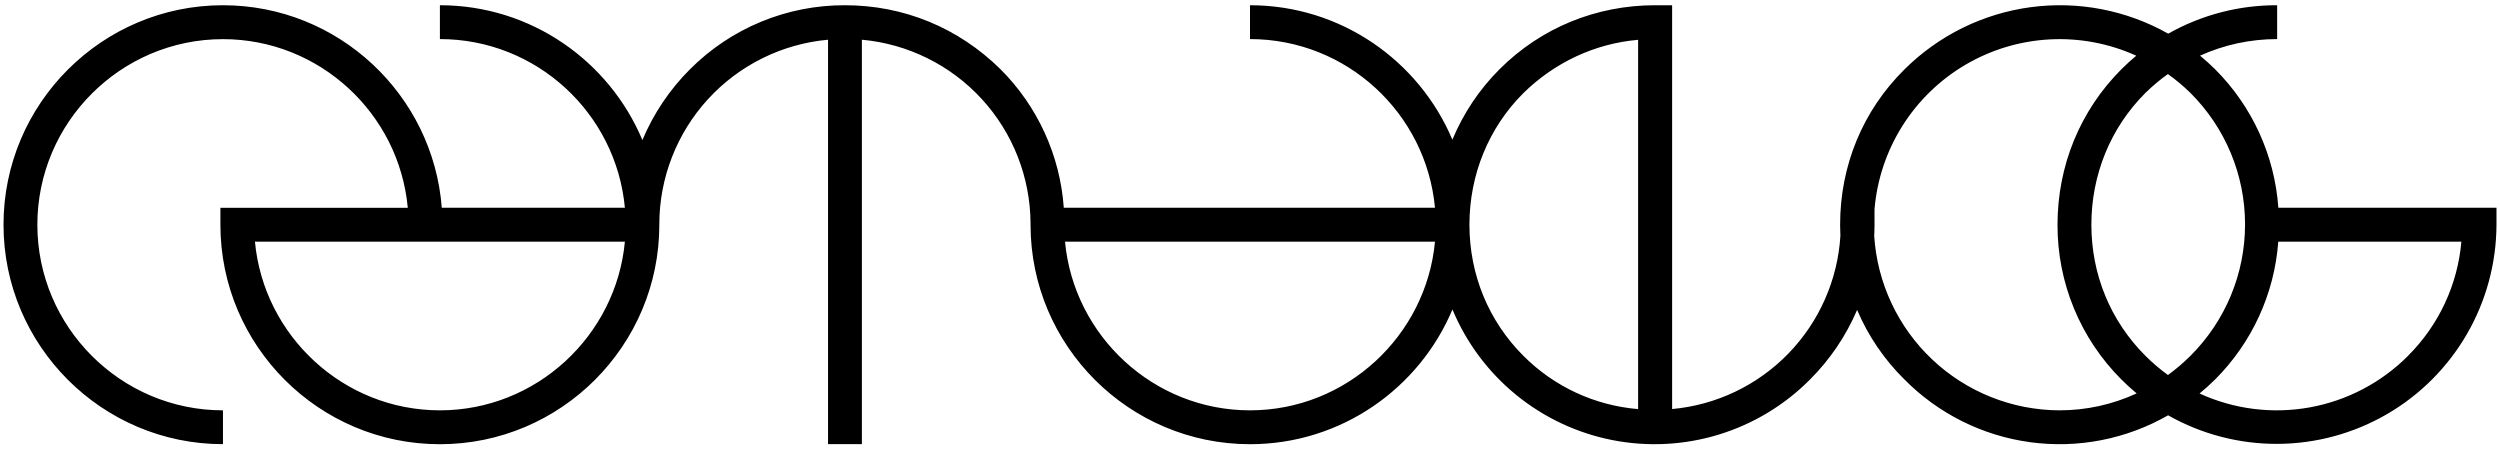 <svg width="178" height="32" viewBox="0 0 178 32" fill="none" xmlns="http://www.w3.org/2000/svg">
<path d="M162.219 14.793C161.955 11.068 160.353 7.563 157.709 4.926C157.365 4.586 157.01 4.265 156.644 3.962C158.369 3.184 160.24 2.782 162.133 2.783V0.373C159.415 0.363 156.743 1.06 154.377 2.397C151.4 0.718 147.958 0.057 144.571 0.513C141.185 0.97 138.04 2.519 135.614 4.926C132.623 7.873 131.016 11.802 131.016 15.998C131.016 16.264 131.023 16.536 131.036 16.804C130.839 19.949 129.522 22.921 127.325 25.18C125.127 27.44 122.194 28.839 119.055 29.124V0.373H117.844C113.647 0.373 109.718 1.98 106.771 4.926C105.332 6.362 104.19 8.068 103.41 9.946C101.036 4.326 95.472 0.373 89 0.373V2.783C95.876 2.783 101.545 8.051 102.171 14.793H75.742C75.478 11.068 73.876 7.563 71.232 4.926C68.241 1.98 64.358 0.373 60.161 0.373C58.113 0.366 56.084 0.764 54.191 1.546C52.299 2.328 50.58 3.476 49.133 4.926C47.684 6.371 46.531 8.085 45.739 9.973C43.375 4.34 37.804 0.373 31.321 0.373V2.783C38.197 2.783 43.867 8.051 44.492 14.793H31.455C30.838 6.738 24.087 0.373 15.875 0.373C7.261 0.373 0.25 7.384 0.25 15.998C0.25 24.612 7.261 31.624 15.875 31.624V29.216C8.598 29.216 2.66 23.279 2.66 16.001C2.66 8.724 8.599 2.787 15.875 2.787C22.746 2.787 28.422 8.08 29.034 14.796H15.693V16.001C15.693 24.618 22.704 31.628 31.318 31.628C39.932 31.628 46.944 24.616 46.944 16.001C46.944 15.984 46.944 15.966 46.944 15.947C46.951 12.657 48.187 9.488 50.408 7.061C52.63 4.634 55.678 3.125 58.956 2.828V31.624H61.366V2.828C64.635 3.124 67.677 4.628 69.897 7.045C72.118 9.463 73.357 12.621 73.375 15.904V16C73.375 24.617 80.386 31.627 89 31.627C95.479 31.627 101.049 27.663 103.414 22.033C104.401 24.401 105.957 26.488 107.944 28.111C109.931 29.733 112.288 30.841 114.805 31.335C117.322 31.829 119.922 31.694 122.375 30.943C124.828 30.192 127.058 28.847 128.866 27.028C130.294 25.604 131.435 23.919 132.227 22.065C133.016 23.925 134.164 25.612 135.606 27.028C138.017 29.459 141.163 31.027 144.556 31.486C147.949 31.946 151.398 31.272 154.369 29.569C156.747 30.916 159.437 31.618 162.171 31.604C164.904 31.59 167.586 30.86 169.951 29.488C172.315 28.116 174.279 26.148 175.647 23.782C177.015 21.415 177.74 18.732 177.75 15.998V14.793H162.219ZM31.321 29.216C24.447 29.216 18.777 23.904 18.152 17.207H44.492C43.867 23.9 38.197 29.216 31.321 29.216ZM89 29.216C82.124 29.216 76.455 23.904 75.829 17.207H102.171C101.545 23.9 95.876 29.216 89 29.216ZM116.634 29.128C113.546 28.873 110.65 27.528 108.464 25.333C105.979 22.848 104.639 19.564 104.624 16.056C104.624 16.038 104.624 16.02 104.624 16.001C104.624 15.983 104.624 15.965 104.624 15.947C104.639 12.44 105.977 9.114 108.464 6.629C110.696 4.441 113.553 3.101 116.634 2.834V29.128ZM155.965 6.623C157.195 7.85 158.172 9.308 158.839 10.912C159.505 12.518 159.848 14.238 159.848 15.976C159.848 17.714 159.505 19.435 158.839 21.04C158.172 22.645 157.195 24.102 155.965 25.329C155.466 25.828 154.929 26.286 154.359 26.701C153.787 26.287 153.249 25.828 152.749 25.329C150.249 22.826 148.906 19.525 148.906 15.998C148.906 12.471 150.245 9.123 152.746 6.623C153.246 6.132 153.784 5.68 154.355 5.272C154.926 5.681 155.464 6.132 155.965 6.623ZM146.633 29.216C143.271 29.204 140.038 27.915 137.589 25.61C135.141 23.305 133.659 20.156 133.443 16.8C133.458 16.534 133.465 16.268 133.465 16.001V14.899C133.643 12.789 134.324 10.753 135.453 8.961C136.582 7.17 138.124 5.676 139.95 4.604C141.777 3.533 143.834 2.916 145.948 2.805C148.063 2.694 150.173 3.092 152.101 3.966C151.739 4.269 151.391 4.587 151.049 4.926C148.102 7.873 146.495 11.802 146.495 15.998C146.488 18.046 146.887 20.074 147.668 21.967C148.45 23.86 149.599 25.579 151.049 27.025C151.395 27.372 151.755 27.701 152.129 28.01C150.406 28.806 148.531 29.218 146.633 29.216ZM171.455 25.333C169.551 27.244 167.107 28.526 164.453 29.006C161.798 29.486 159.06 29.141 156.608 28.017C156.986 27.707 157.352 27.377 157.705 27.029C160.339 24.403 161.94 20.916 162.213 17.207H175.25C174.983 20.277 173.639 23.154 171.455 25.329V25.333Z" fill="black"/>
</svg>
